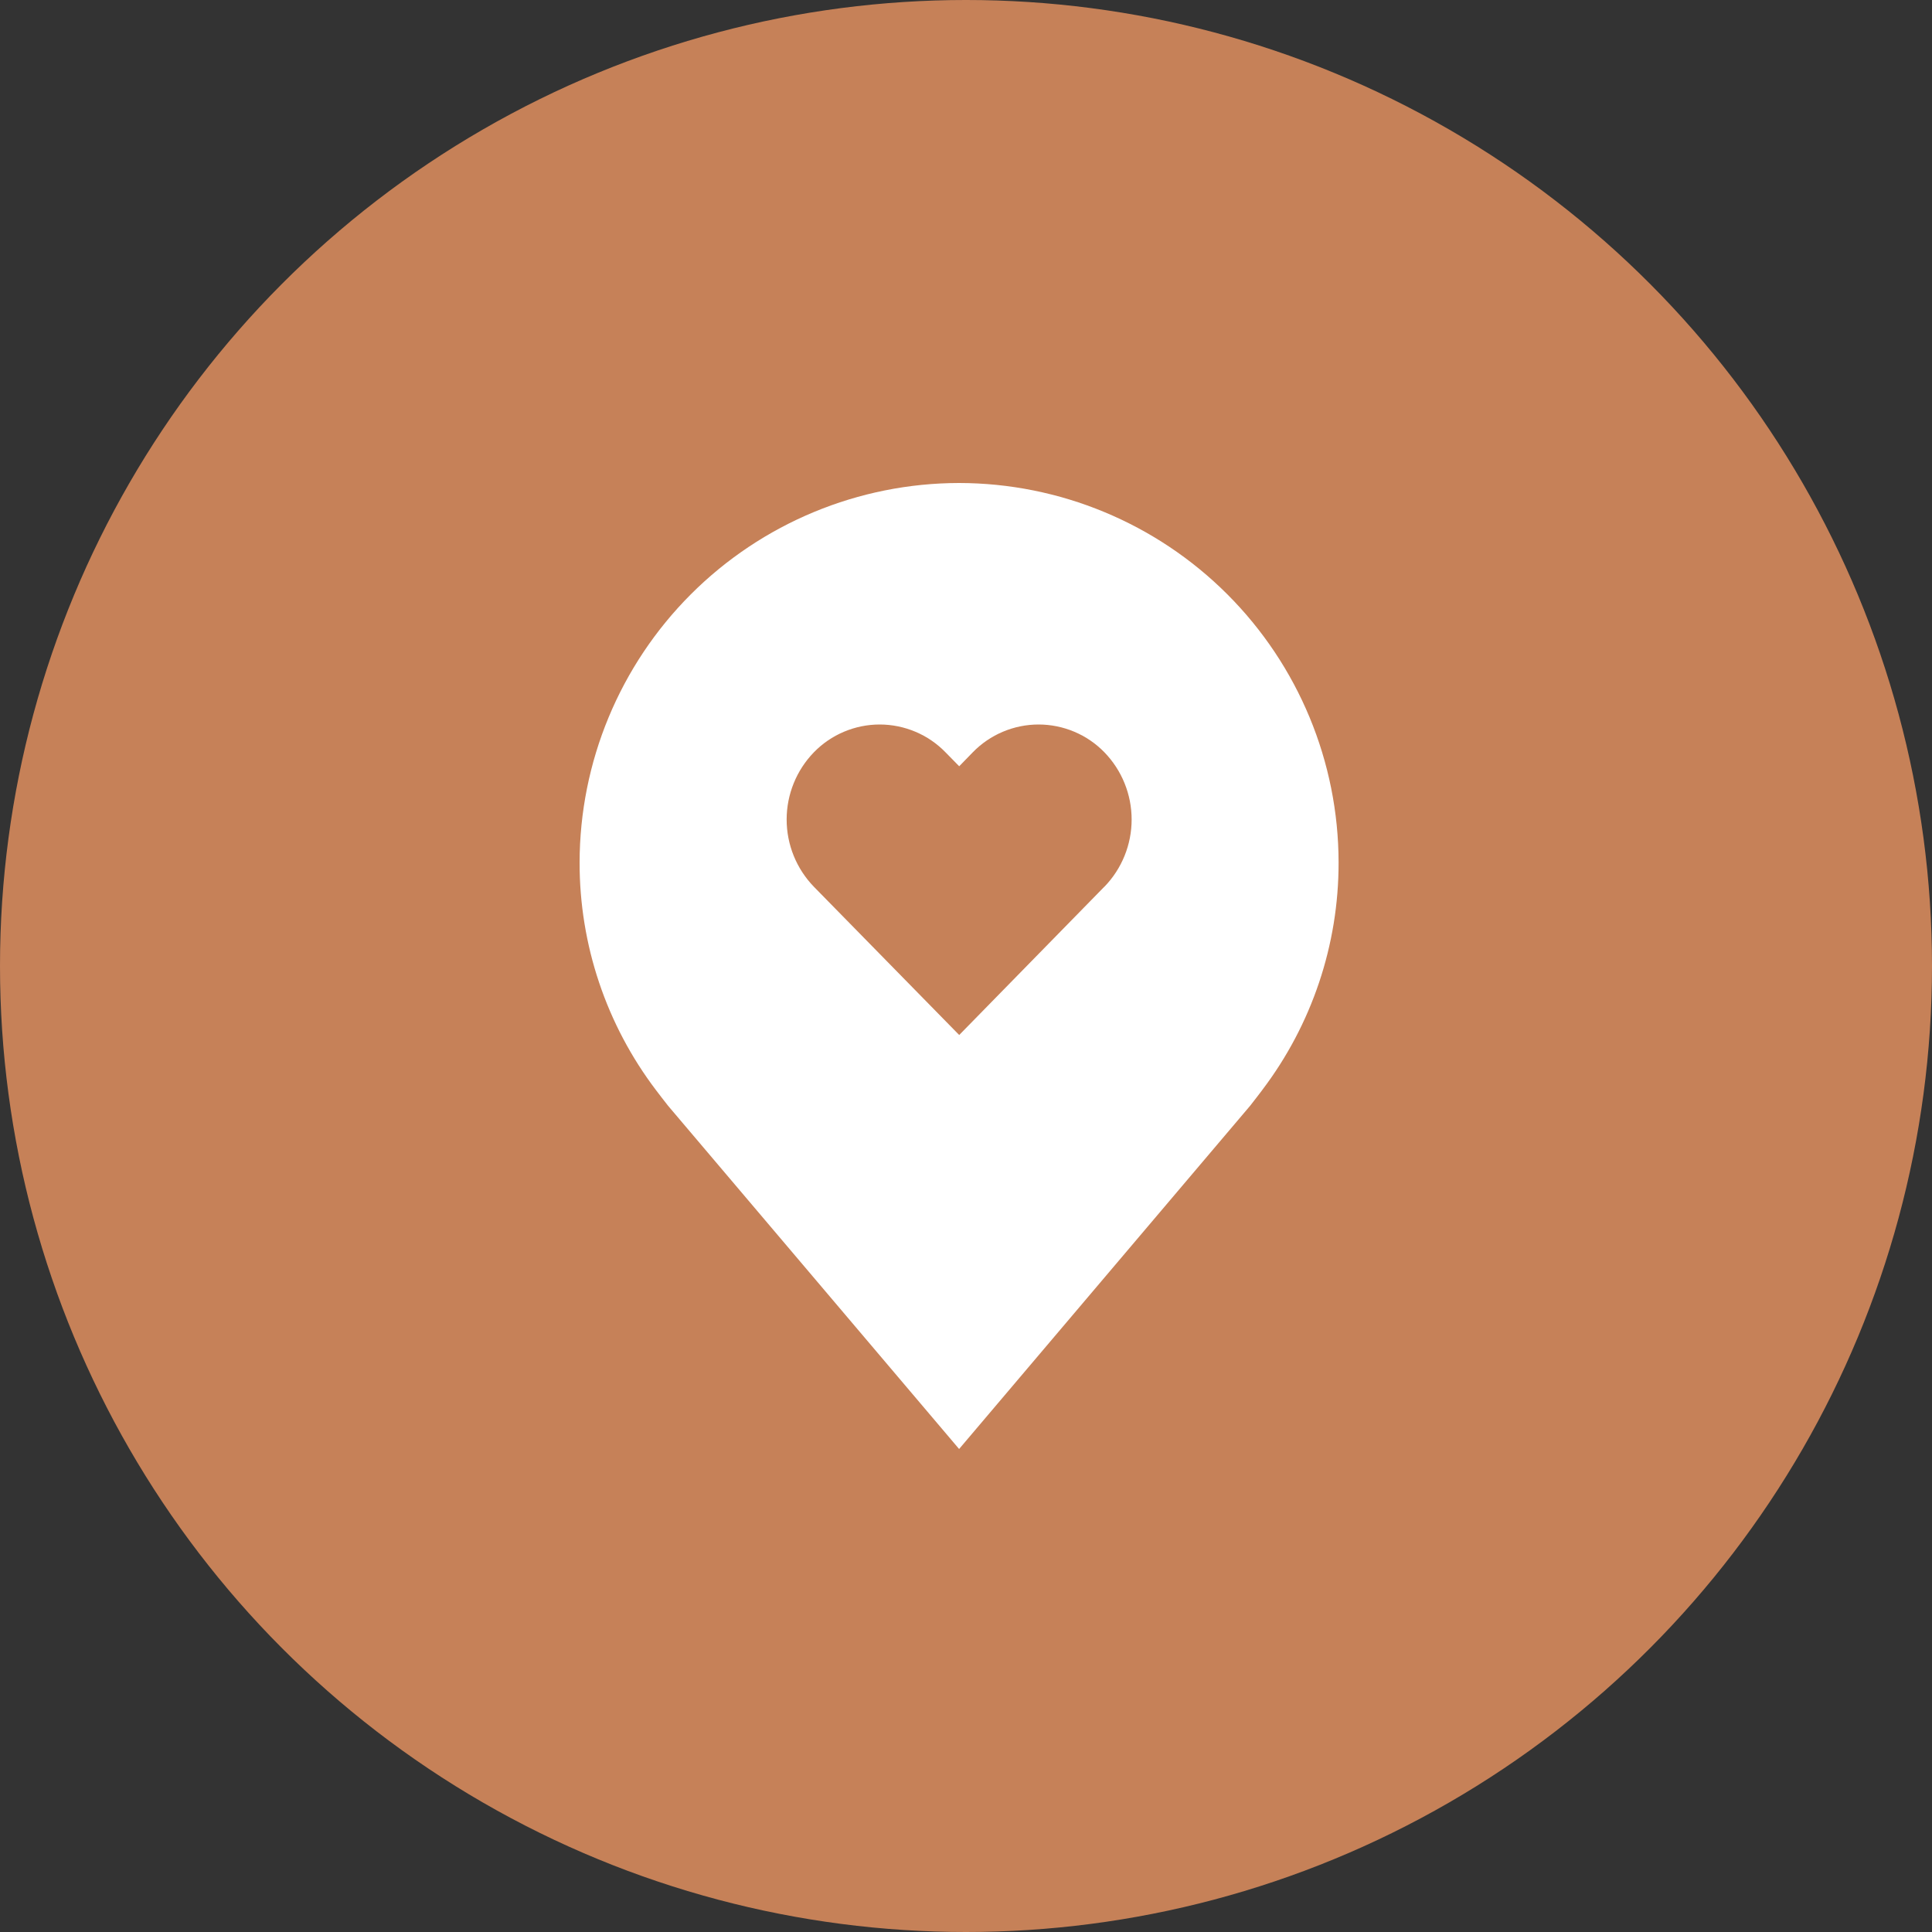 <svg width="60" height="60" viewBox="0 0 60 60" fill="none" xmlns="http://www.w3.org/2000/svg">
<rect x="0" y="0" width="60" height="60" fill="#333333" stroke="none"/>
<circle cx="30" cy="30" r="30" fill="#C68158"/>
<path d="M29.786 15C26.661 15.004 23.666 16.247 21.456 18.456C19.247 20.666 18.004 23.661 18 26.786C17.996 29.339 18.83 31.823 20.374 33.857C20.374 33.857 20.696 34.28 20.748 34.341L29.786 45L38.828 34.336C38.875 34.279 39.197 33.857 39.197 33.857L39.198 33.854C40.741 31.821 41.575 29.338 41.571 26.786C41.568 23.661 40.325 20.666 38.115 18.456C35.906 16.247 32.91 15.004 29.786 15ZM34.296 27.538L29.789 32.143L25.275 27.538C24.733 26.978 24.43 26.23 24.43 25.451C24.43 24.672 24.733 23.923 25.275 23.364C25.541 23.09 25.859 22.873 26.21 22.725C26.561 22.577 26.938 22.5 27.319 22.5C27.7 22.5 28.078 22.577 28.429 22.725C28.78 22.873 29.098 23.09 29.364 23.364L29.789 23.797L30.21 23.364C30.476 23.09 30.794 22.873 31.145 22.725C31.496 22.577 31.873 22.5 32.254 22.5C32.635 22.5 33.013 22.577 33.364 22.725C33.715 22.873 34.033 23.09 34.299 23.364C34.841 23.923 35.144 24.672 35.144 25.451C35.144 26.23 34.841 26.978 34.299 27.538H34.296Z" fill="white"/>
</svg>
